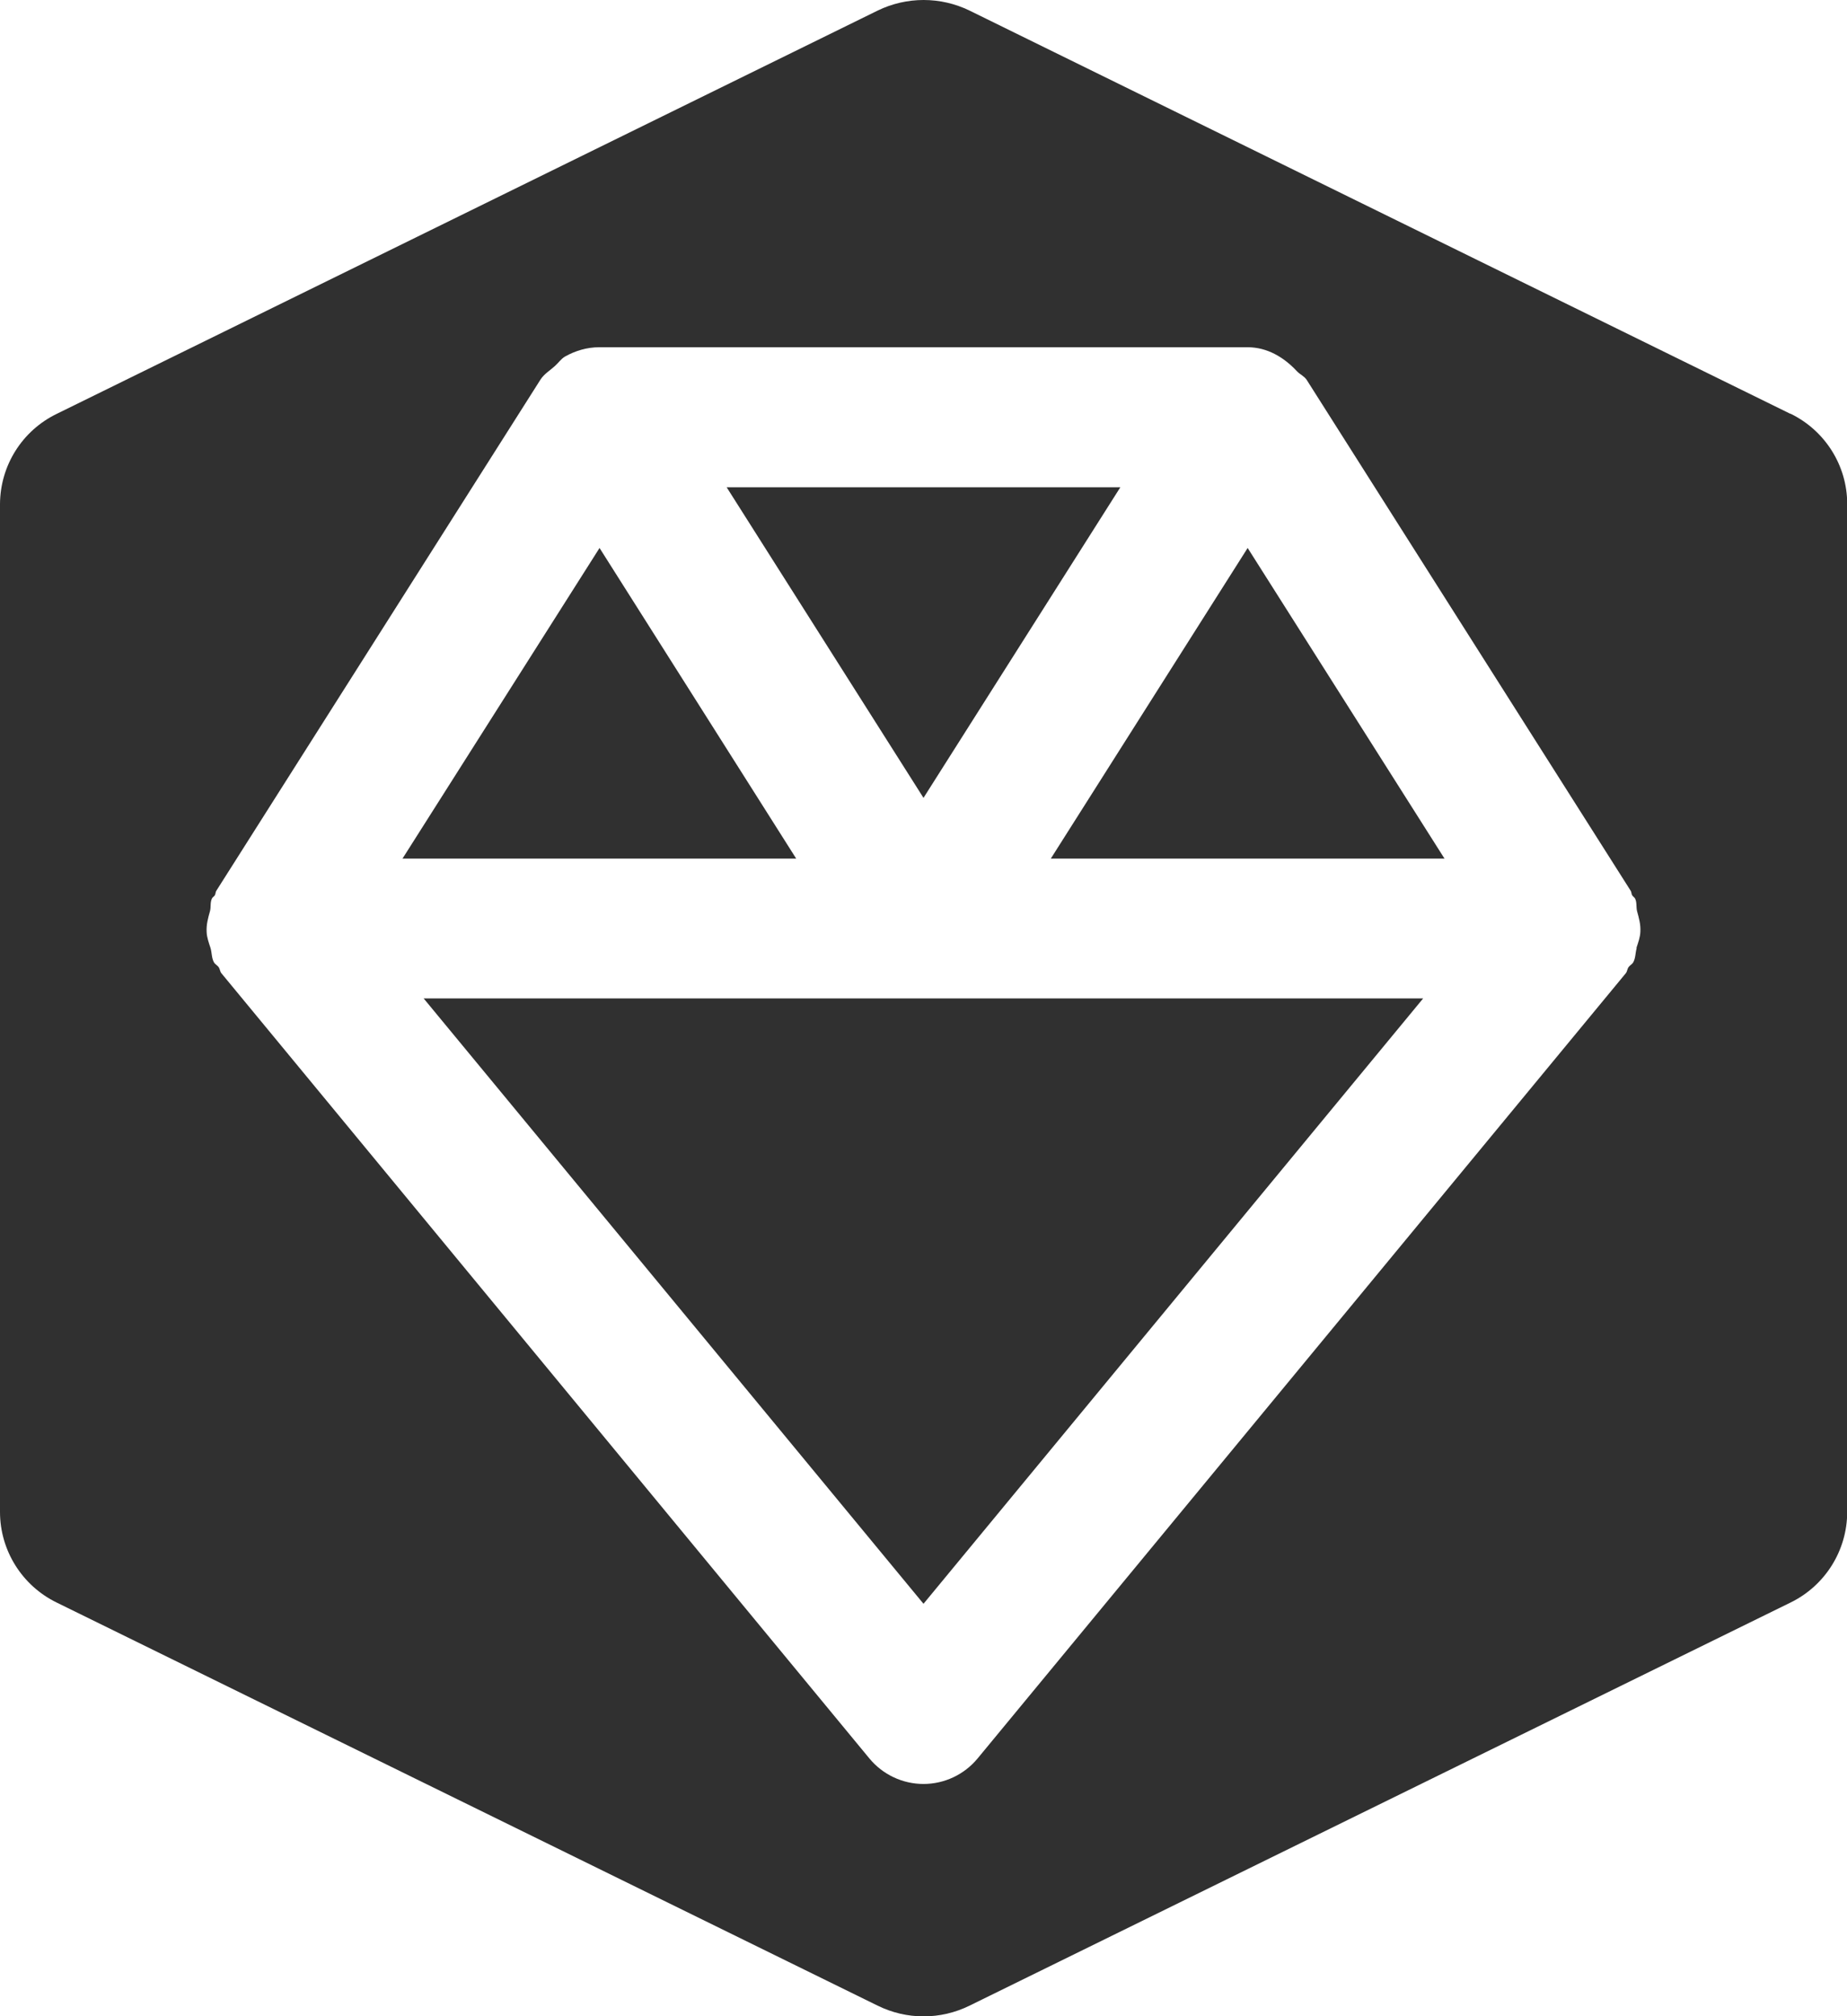 <?xml version="1.0" encoding="UTF-8"?><svg id="Layer_1" xmlns="http://www.w3.org/2000/svg" viewBox="0 0 9.43 10.294"><defs><style>.cls-1{fill:#303030;stroke-width:0px;}</style></defs><polygon class="cls-1" points="2.163 5.098 4.715 8.189 7.266 5.098 4.715 5.098 2.163 5.098"/><polygon class="cls-1" points="3.061 2.798 2.055 4.384 4.065 4.384 3.061 2.798"/><polygon class="cls-1" points="5.72 2.488 3.71 2.488 4.715 4.074 5.72 2.488"/><path class="cls-1" d="m9.141,2.113L4.95.054c-.148-.072-.321-.072-.469,0L.29,2.113c-.177.086-.289.264-.29.461v5.146c0,.197.113.377.29.463l4.191,2.058c.148.073.321.073.469,0l4.191-2.058c.177-.086.29-.266.29-.463V2.573c0-.196-.113-.375-.29-.461Zm-.785,2.729c-.007.024-.005.049-.017.071-.006.011-.018.016-.025.026-.006.009-.006.021-.013.03l-3.31,4.01c-.068.082-.169.13-.276.13s-.208-.048-.276-.13L1.13,4.969c-.007-.009-.007-.021-.013-.03-.007-.01-.019-.015-.025-.026-.012-.022-.01-.048-.017-.072-.009-.028-.019-.054-.02-.083-.002-.036.007-.07.017-.105.006-.022,0-.044.01-.065.003-.007.011-.01.015-.017.004-.007.003-.015.007-.022l1.655-2.61c.019-.03.049-.047.074-.07.018-.016.031-.036.051-.048.053-.03.113-.048.176-.048h3.309c.101,0,.186.051.253.123.015.016.036.024.049.043l1.655,2.61c.004.007.003.015.007.022.004.007.011.01.015.017.01.02.005.043.01.064.01.036.019.069.017.105-.001.029-.011.055-.02.083Z"/><polygon class="cls-1" points="5.365 4.384 7.375 4.384 6.37 2.798 5.365 4.384"/></svg>